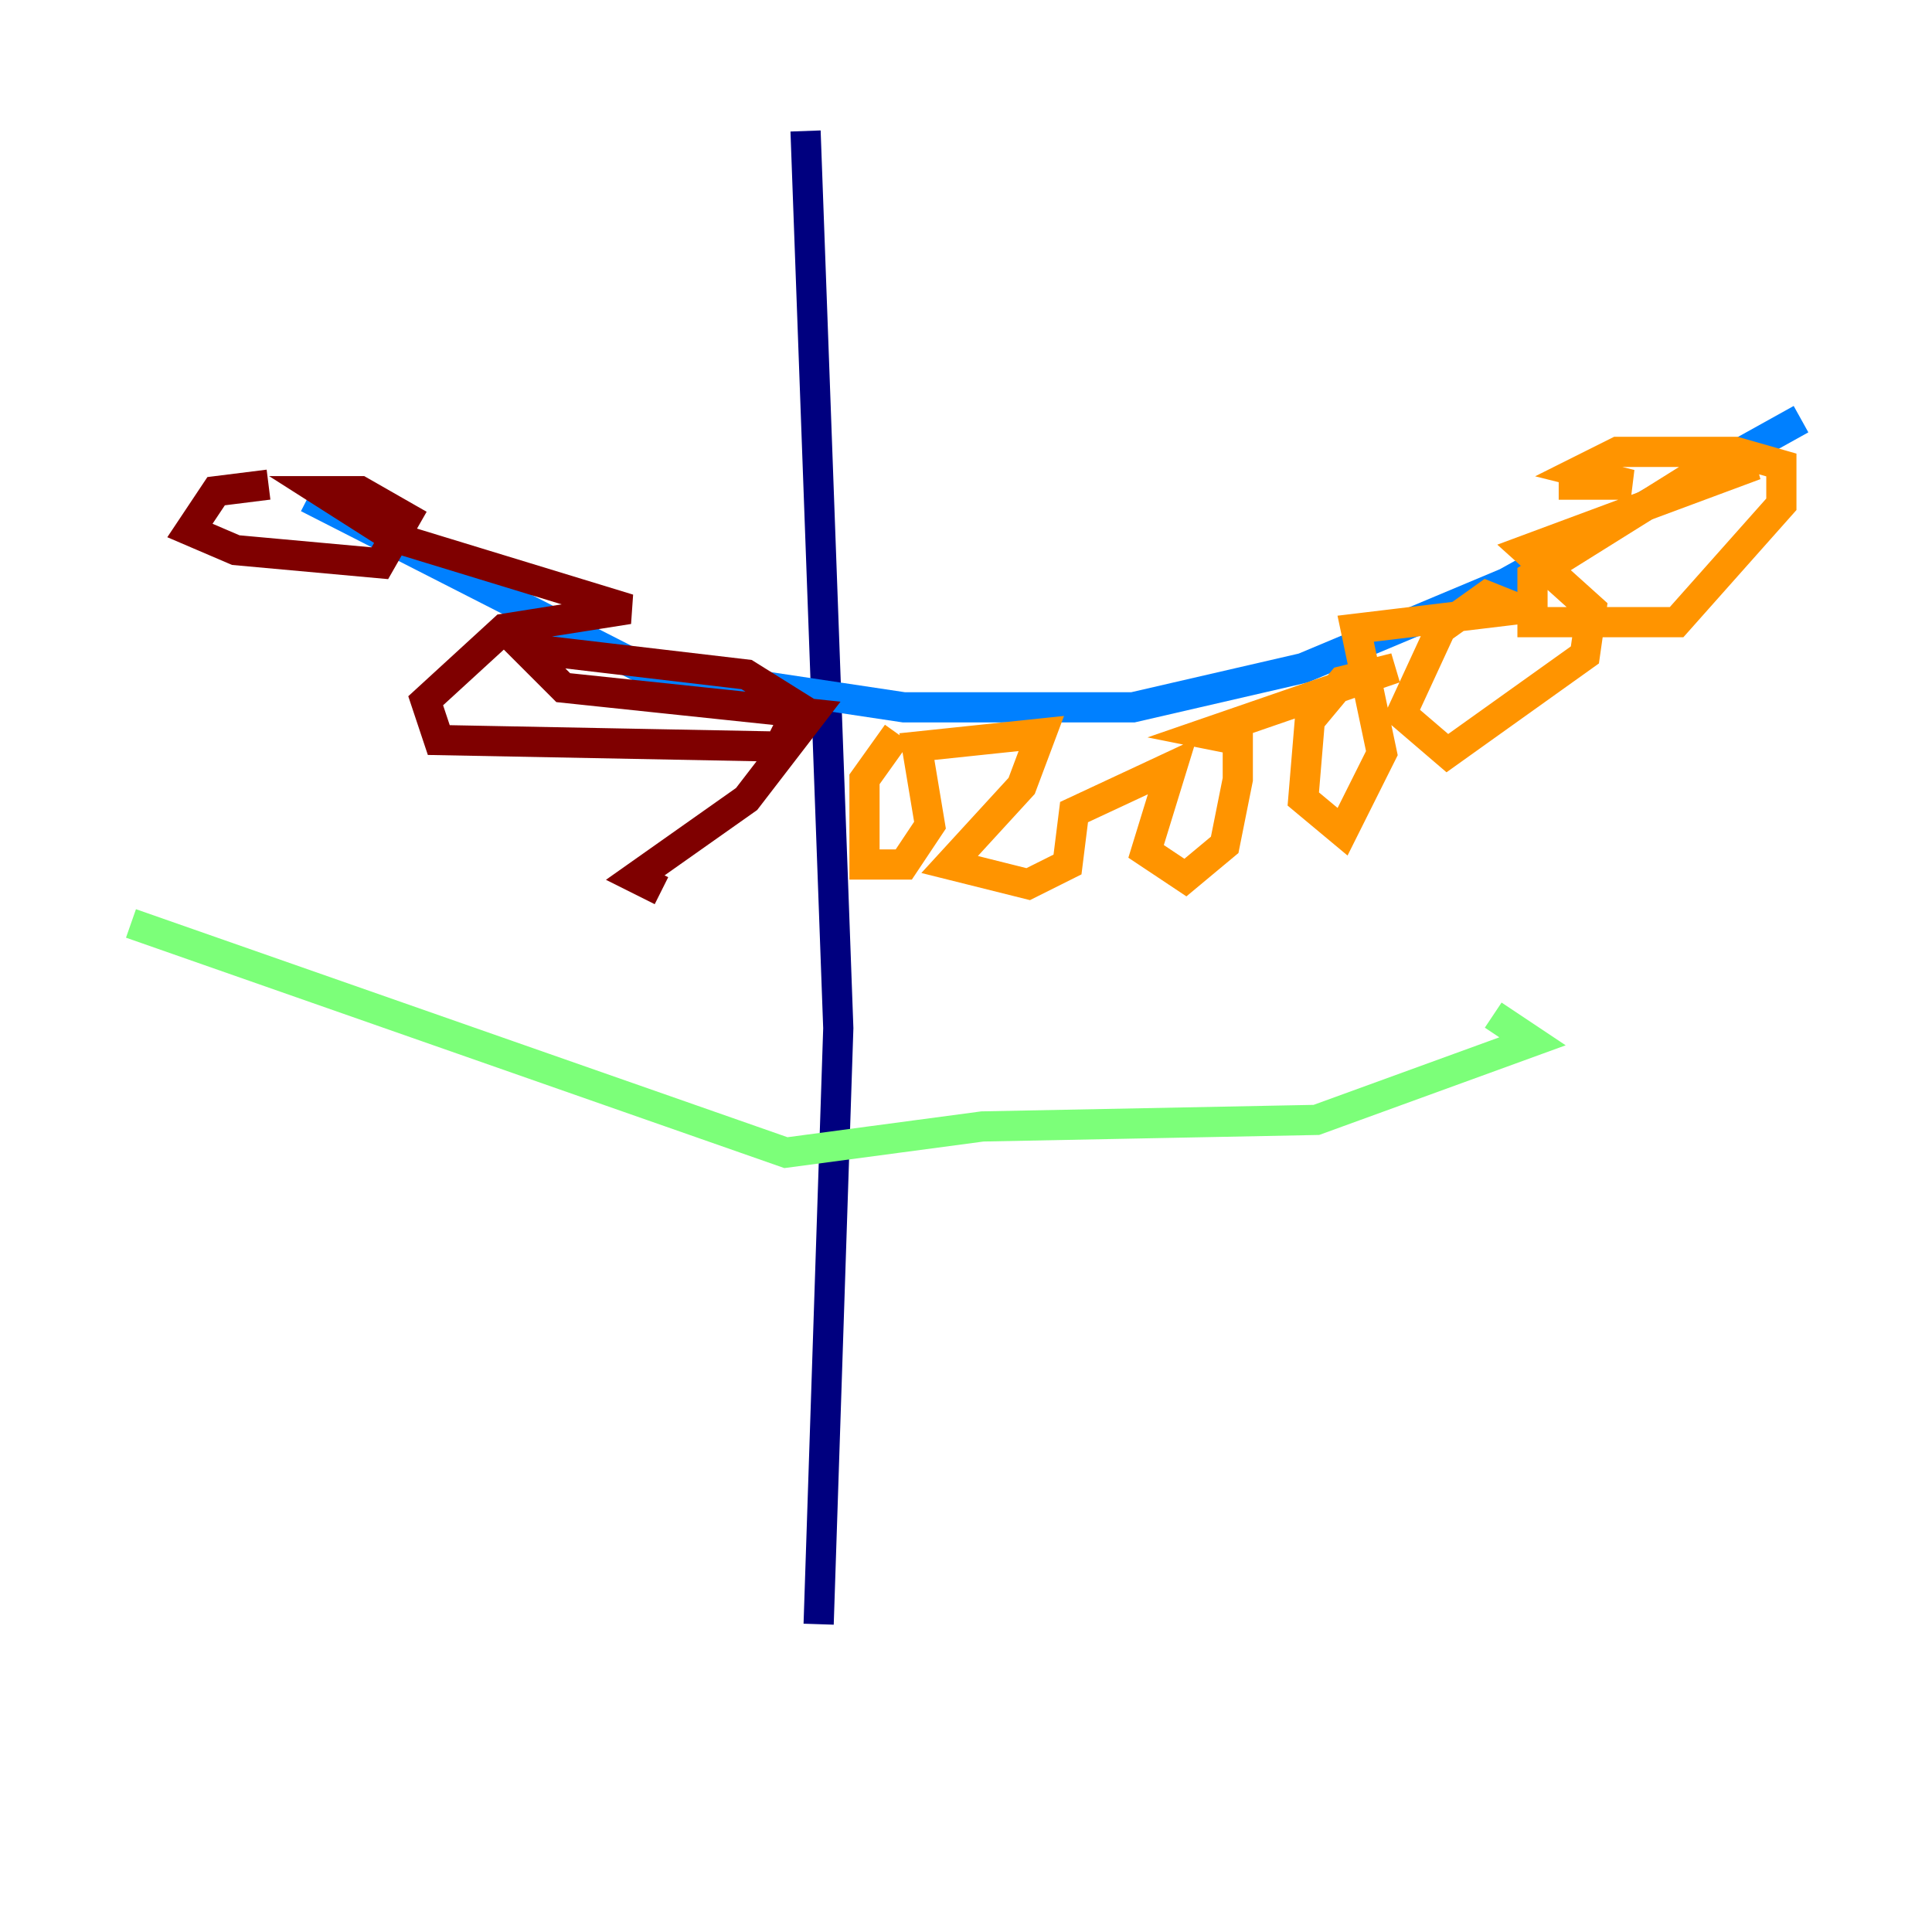 <?xml version="1.0" encoding="utf-8" ?>
<svg baseProfile="tiny" height="128" version="1.2" viewBox="0,0,128,128" width="128" xmlns="http://www.w3.org/2000/svg" xmlns:ev="http://www.w3.org/2001/xml-events" xmlns:xlink="http://www.w3.org/1999/xlink"><defs /><polyline fill="none" points="53.37,8.678 55.539,68.122 54.237,107.607" stroke="#00007f" stroke-width="2" /><polyline fill="none" points="20.393,32.976 42.522,44.258 59.878,46.861 75.064,46.861 86.346,44.258 99.797,38.617 119.322,27.77" stroke="#0080ff" stroke-width="2" /><polyline fill="none" points="8.678,61.18 52.068,76.366 65.085,74.63 87.214,74.197 101.532,68.99 98.929,67.254" stroke="#7cff79" stroke-width="2" /><polyline fill="none" points="59.444,48.597 57.275,51.634 57.275,57.275 59.878,57.275 61.614,54.671 60.746,49.464 68.99,48.597 67.688,52.068 62.915,57.275 68.122,58.576 70.725,57.275 71.159,53.803 77.668,50.766 75.932,56.407 78.536,58.142 81.139,55.973 82.007,51.634 82.007,49.031 79.837,48.597 92.42,44.258 88.949,45.125 86.78,47.729 86.346,52.936 88.949,55.105 91.552,49.898 89.817,41.654 100.664,40.352 98.495,39.485 95.458,41.654 92.854,47.295 95.891,49.898 105.003,43.39 105.437,40.352 101.098,36.447 116.285,30.807 111.946,31.675 101.532,38.183 101.532,41.22 111.078,41.22 118.02,33.41 118.02,30.807 114.983,29.939 107.173,29.939 104.57,31.241 108.041,32.108 103.268,32.108" stroke="#ff9400" stroke-width="2" /><polyline fill="none" points="17.79,32.108 14.319,32.542 12.583,35.146 15.62,36.447 25.166,37.315 26.902,34.278 23.864,32.542 21.261,32.542 26.034,35.58 41.654,40.352 33.41,41.654 28.203,46.427 29.071,49.031 51.634,49.464 52.936,46.861 49.464,44.691 34.712,42.956 37.315,45.559 53.803,47.295 49.464,52.936 42.088,58.142 43.824,59.01" stroke="#7f0000" stroke-width="2" /></svg>